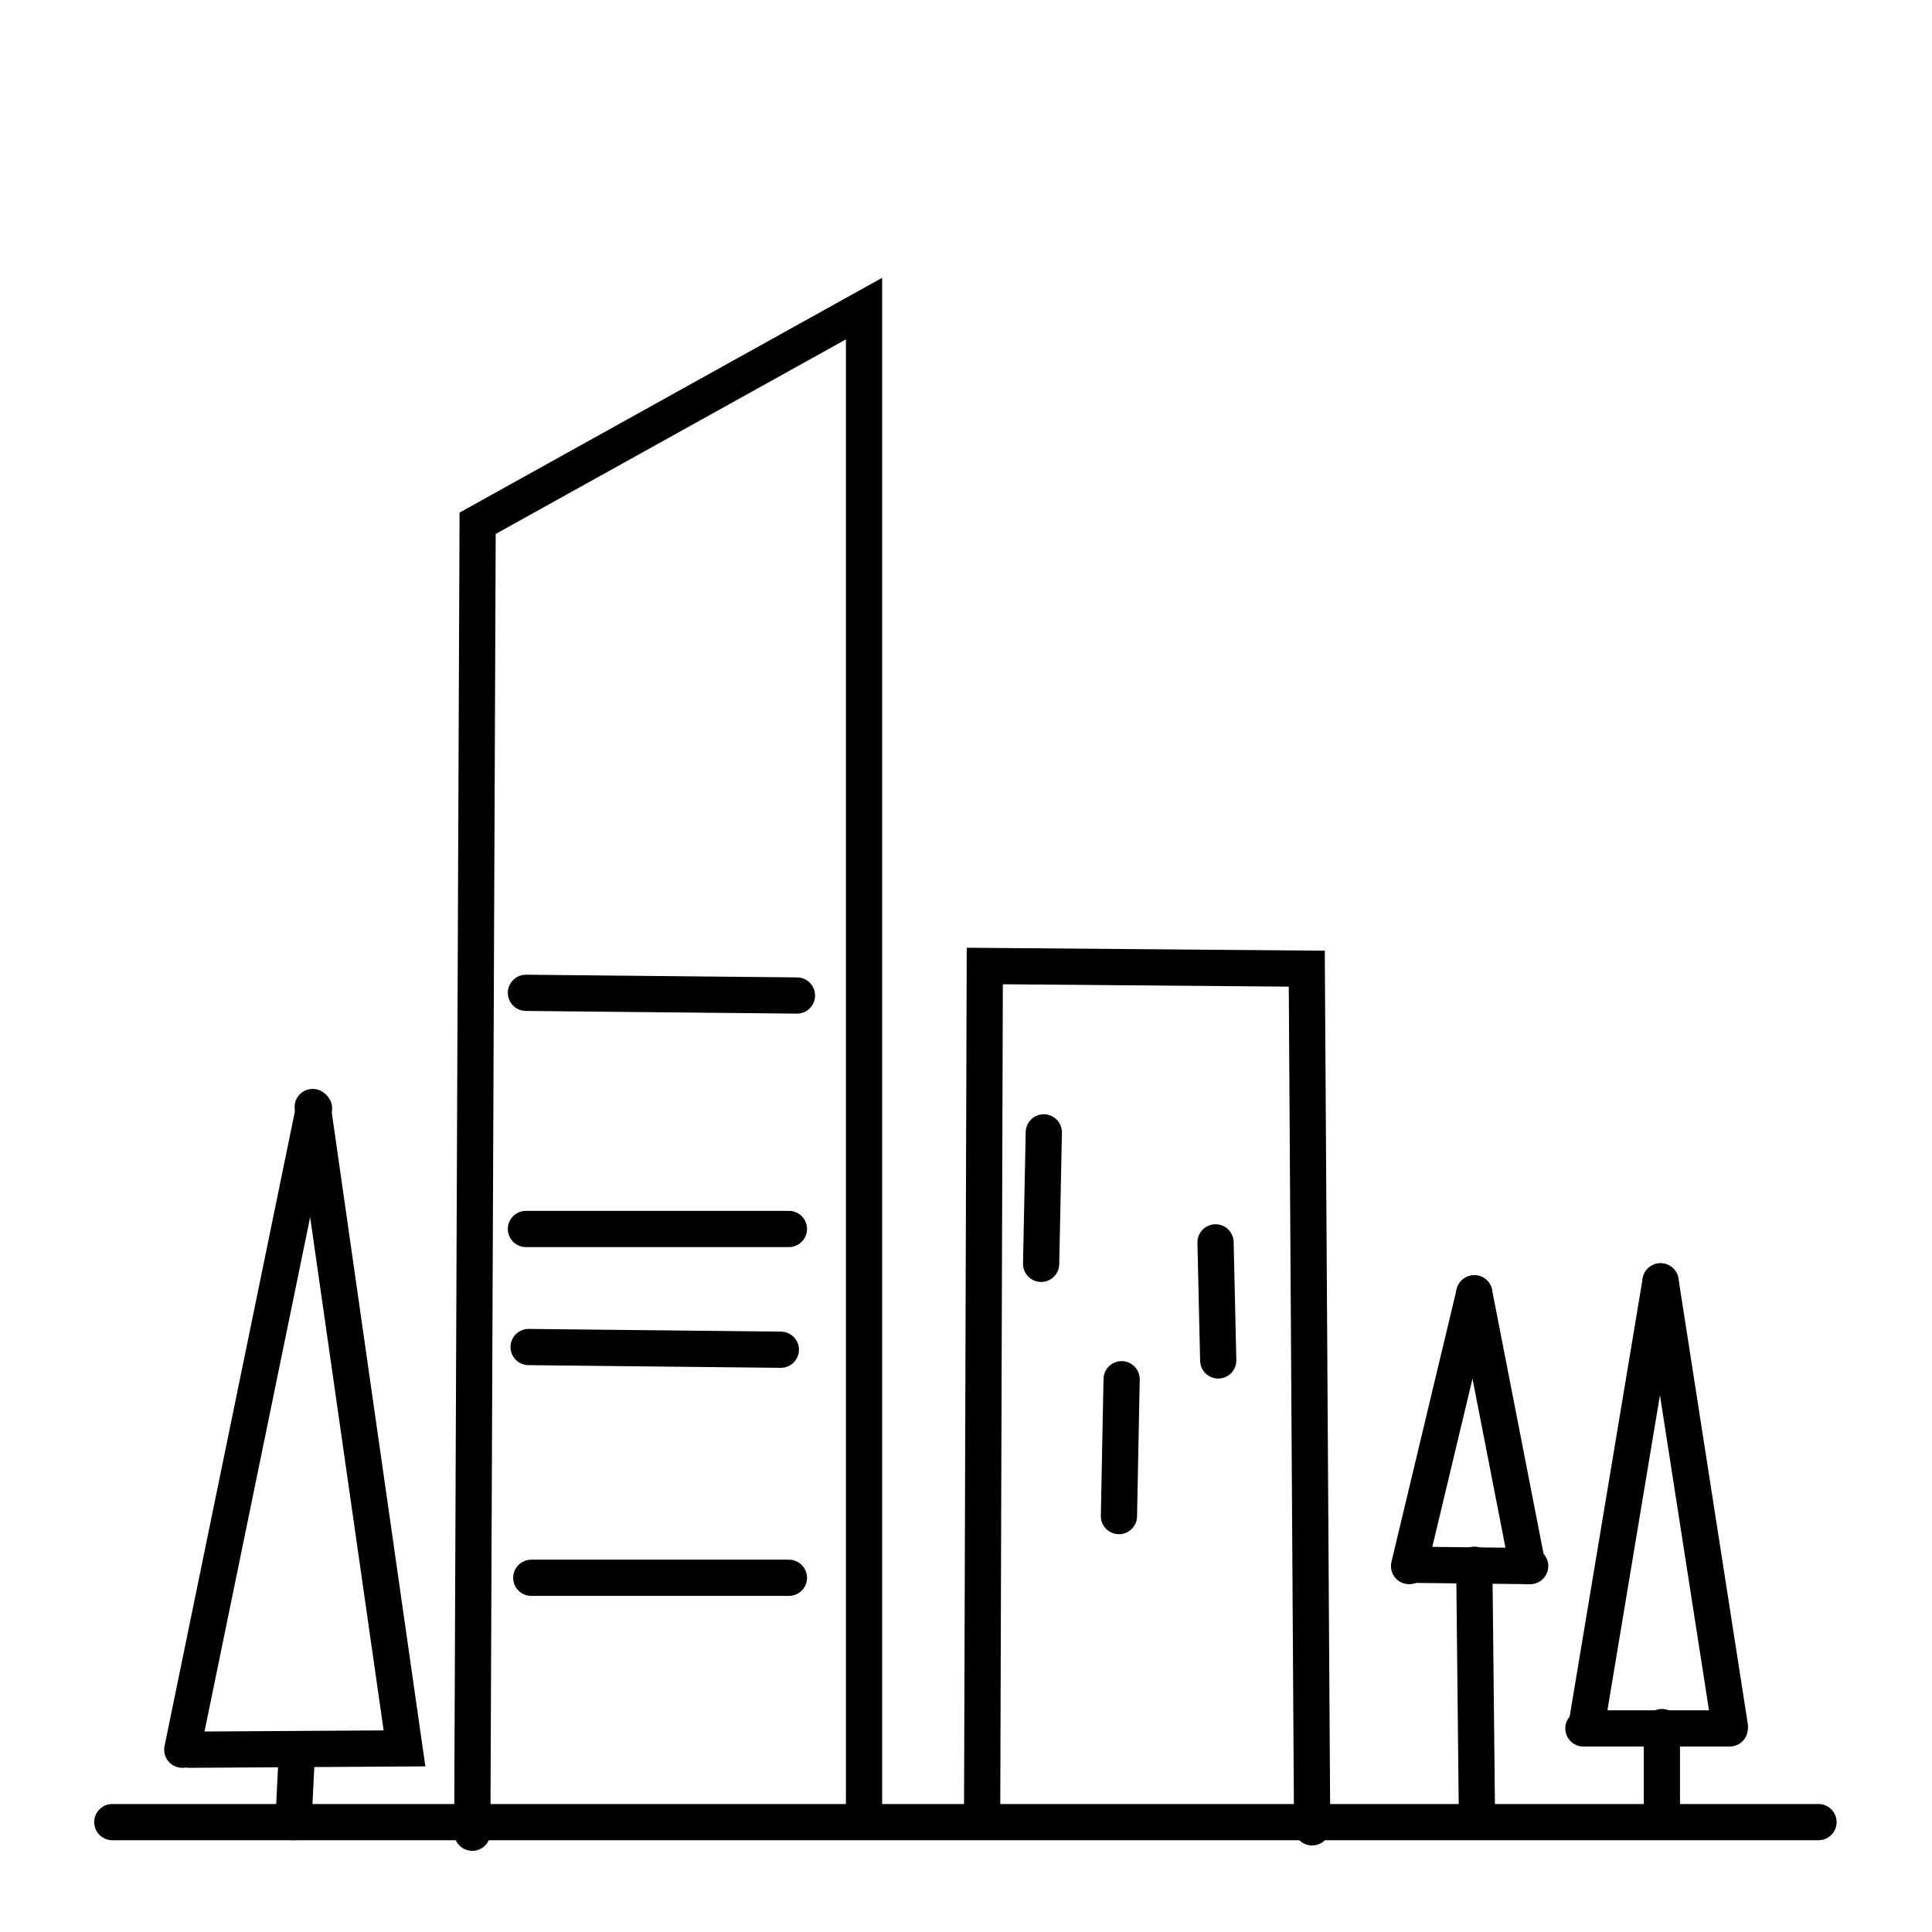 <?xml version="1.0" encoding="UTF-8" standalone="no"?>
<!DOCTYPE svg PUBLIC "-//W3C//DTD SVG 1.1//EN" "http://www.w3.org/Graphics/SVG/1.1/DTD/svg11.dtd">
<svg width="48.00" height="48.00" viewBox="0.00 0.00 800.00 800.00" xmlns="http://www.w3.org/2000/svg" xmlns:xlink="http://www.w3.org/1999/xlink">
<g stroke-linecap="round" id="Capa_13">
<path d="M46.50,754.50 L753.00,754.50" fill="none" stroke="rgb(0, 0, 0)" stroke-width="15.00" stroke-opacity="1.00" stroke-linejoin="miter"/>
<path d="M121.50,754.50 L123.00,724.50" fill="none" stroke="rgb(0, 0, 0)" stroke-width="15.00" stroke-opacity="1.00" stroke-linejoin="miter"/>
<path d="M78.24,724.52 L167.49,723.97 L129.48,458.40" fill="none" stroke="rgb(0, 0, 0)" stroke-width="15.00" stroke-opacity="1.00" stroke-linejoin="miter"/>
<path d="M75.48,724.52 L130.03,458.95" fill="none" stroke="rgb(0, 0, 0)" stroke-width="15.00" stroke-opacity="1.00" stroke-linejoin="miter"/>
<path d="M195.56,758.89 L197.78,216.67 L357.78,127.78 L357.78,753.33" fill="none" stroke="rgb(0, 0, 0)" stroke-width="15.00" stroke-opacity="1.00" stroke-linejoin="miter"/>
<path d="M217.78,411.11 L330.00,412.22" fill="none" stroke="rgb(0, 0, 0)" stroke-width="15.00" stroke-opacity="1.00" stroke-linejoin="miter"/>
<path d="M217.78,508.89 L326.67,508.89" fill="none" stroke="rgb(0, 0, 0)" stroke-width="15.00" stroke-opacity="1.00" stroke-linejoin="miter"/>
<path d="M218.89,557.78 L323.33,558.89" fill="none" stroke="rgb(0, 0, 0)" stroke-width="15.00" stroke-opacity="1.00" stroke-linejoin="miter"/>
<path d="M220.00,653.33 L326.67,653.33" fill="none" stroke="rgb(0, 0, 0)" stroke-width="15.00" stroke-opacity="1.00" stroke-linejoin="miter"/>
<path d="M406.67,754.44 L407.78,400.00 L541.11,401.11 L543.33,756.67" fill="none" stroke="rgb(0, 0, 0)" stroke-width="15.00" stroke-opacity="1.00" stroke-linejoin="miter"/>
<path d="M432.22,468.89 L431.11,523.33" fill="none" stroke="rgb(0, 0, 0)" stroke-width="15.00" stroke-opacity="1.00" stroke-linejoin="miter"/>
<path d="M503.33,514.44 L504.44,563.33" fill="none" stroke="rgb(0, 0, 0)" stroke-width="15.00" stroke-opacity="1.00" stroke-linejoin="miter"/>
<path d="M464.44,571.11 L463.33,627.78" fill="none" stroke="rgb(0, 0, 0)" stroke-width="15.00" stroke-opacity="1.00" stroke-linejoin="miter"/>
<path d="M611.57,752.07 L610.47,647.93" fill="none" stroke="rgb(0, 0, 0)" stroke-width="15.00" stroke-opacity="1.00" stroke-linejoin="miter"/>
<path d="M584.57,647.93 L633.61,648.48" fill="none" stroke="rgb(0, 0, 0)" stroke-width="15.00" stroke-opacity="1.00" stroke-linejoin="miter"/>
<path d="M583.47,648.48 L610.47,535.54" fill="none" stroke="rgb(0, 0, 0)" stroke-width="15.00" stroke-opacity="1.00" stroke-linejoin="miter"/>
<path d="M610.47,535.54 L632.51,648.48" fill="none" stroke="rgb(0, 0, 0)" stroke-width="15.00" stroke-opacity="1.00" stroke-linejoin="miter"/>
<path d="M688.15,750.96 L688.15,715.15" fill="none" stroke="rgb(0, 0, 0)" stroke-width="15.00" stroke-opacity="1.00" stroke-linejoin="miter"/>
<path d="M655.65,715.70 L716.25,715.70" fill="none" stroke="rgb(0, 0, 0)" stroke-width="15.00" stroke-opacity="1.00" stroke-linejoin="miter"/>
<path d="M656.75,715.70 L687.60,530.58" fill="none" stroke="rgb(0, 0, 0)" stroke-width="15.00" stroke-opacity="1.00" stroke-linejoin="miter"/>
<path d="M687.60,530.58 L716.25,714.60" fill="none" stroke="rgb(0, 0, 0)" stroke-width="15.00" stroke-opacity="1.00" stroke-linejoin="miter"/>
</g>
</svg>

